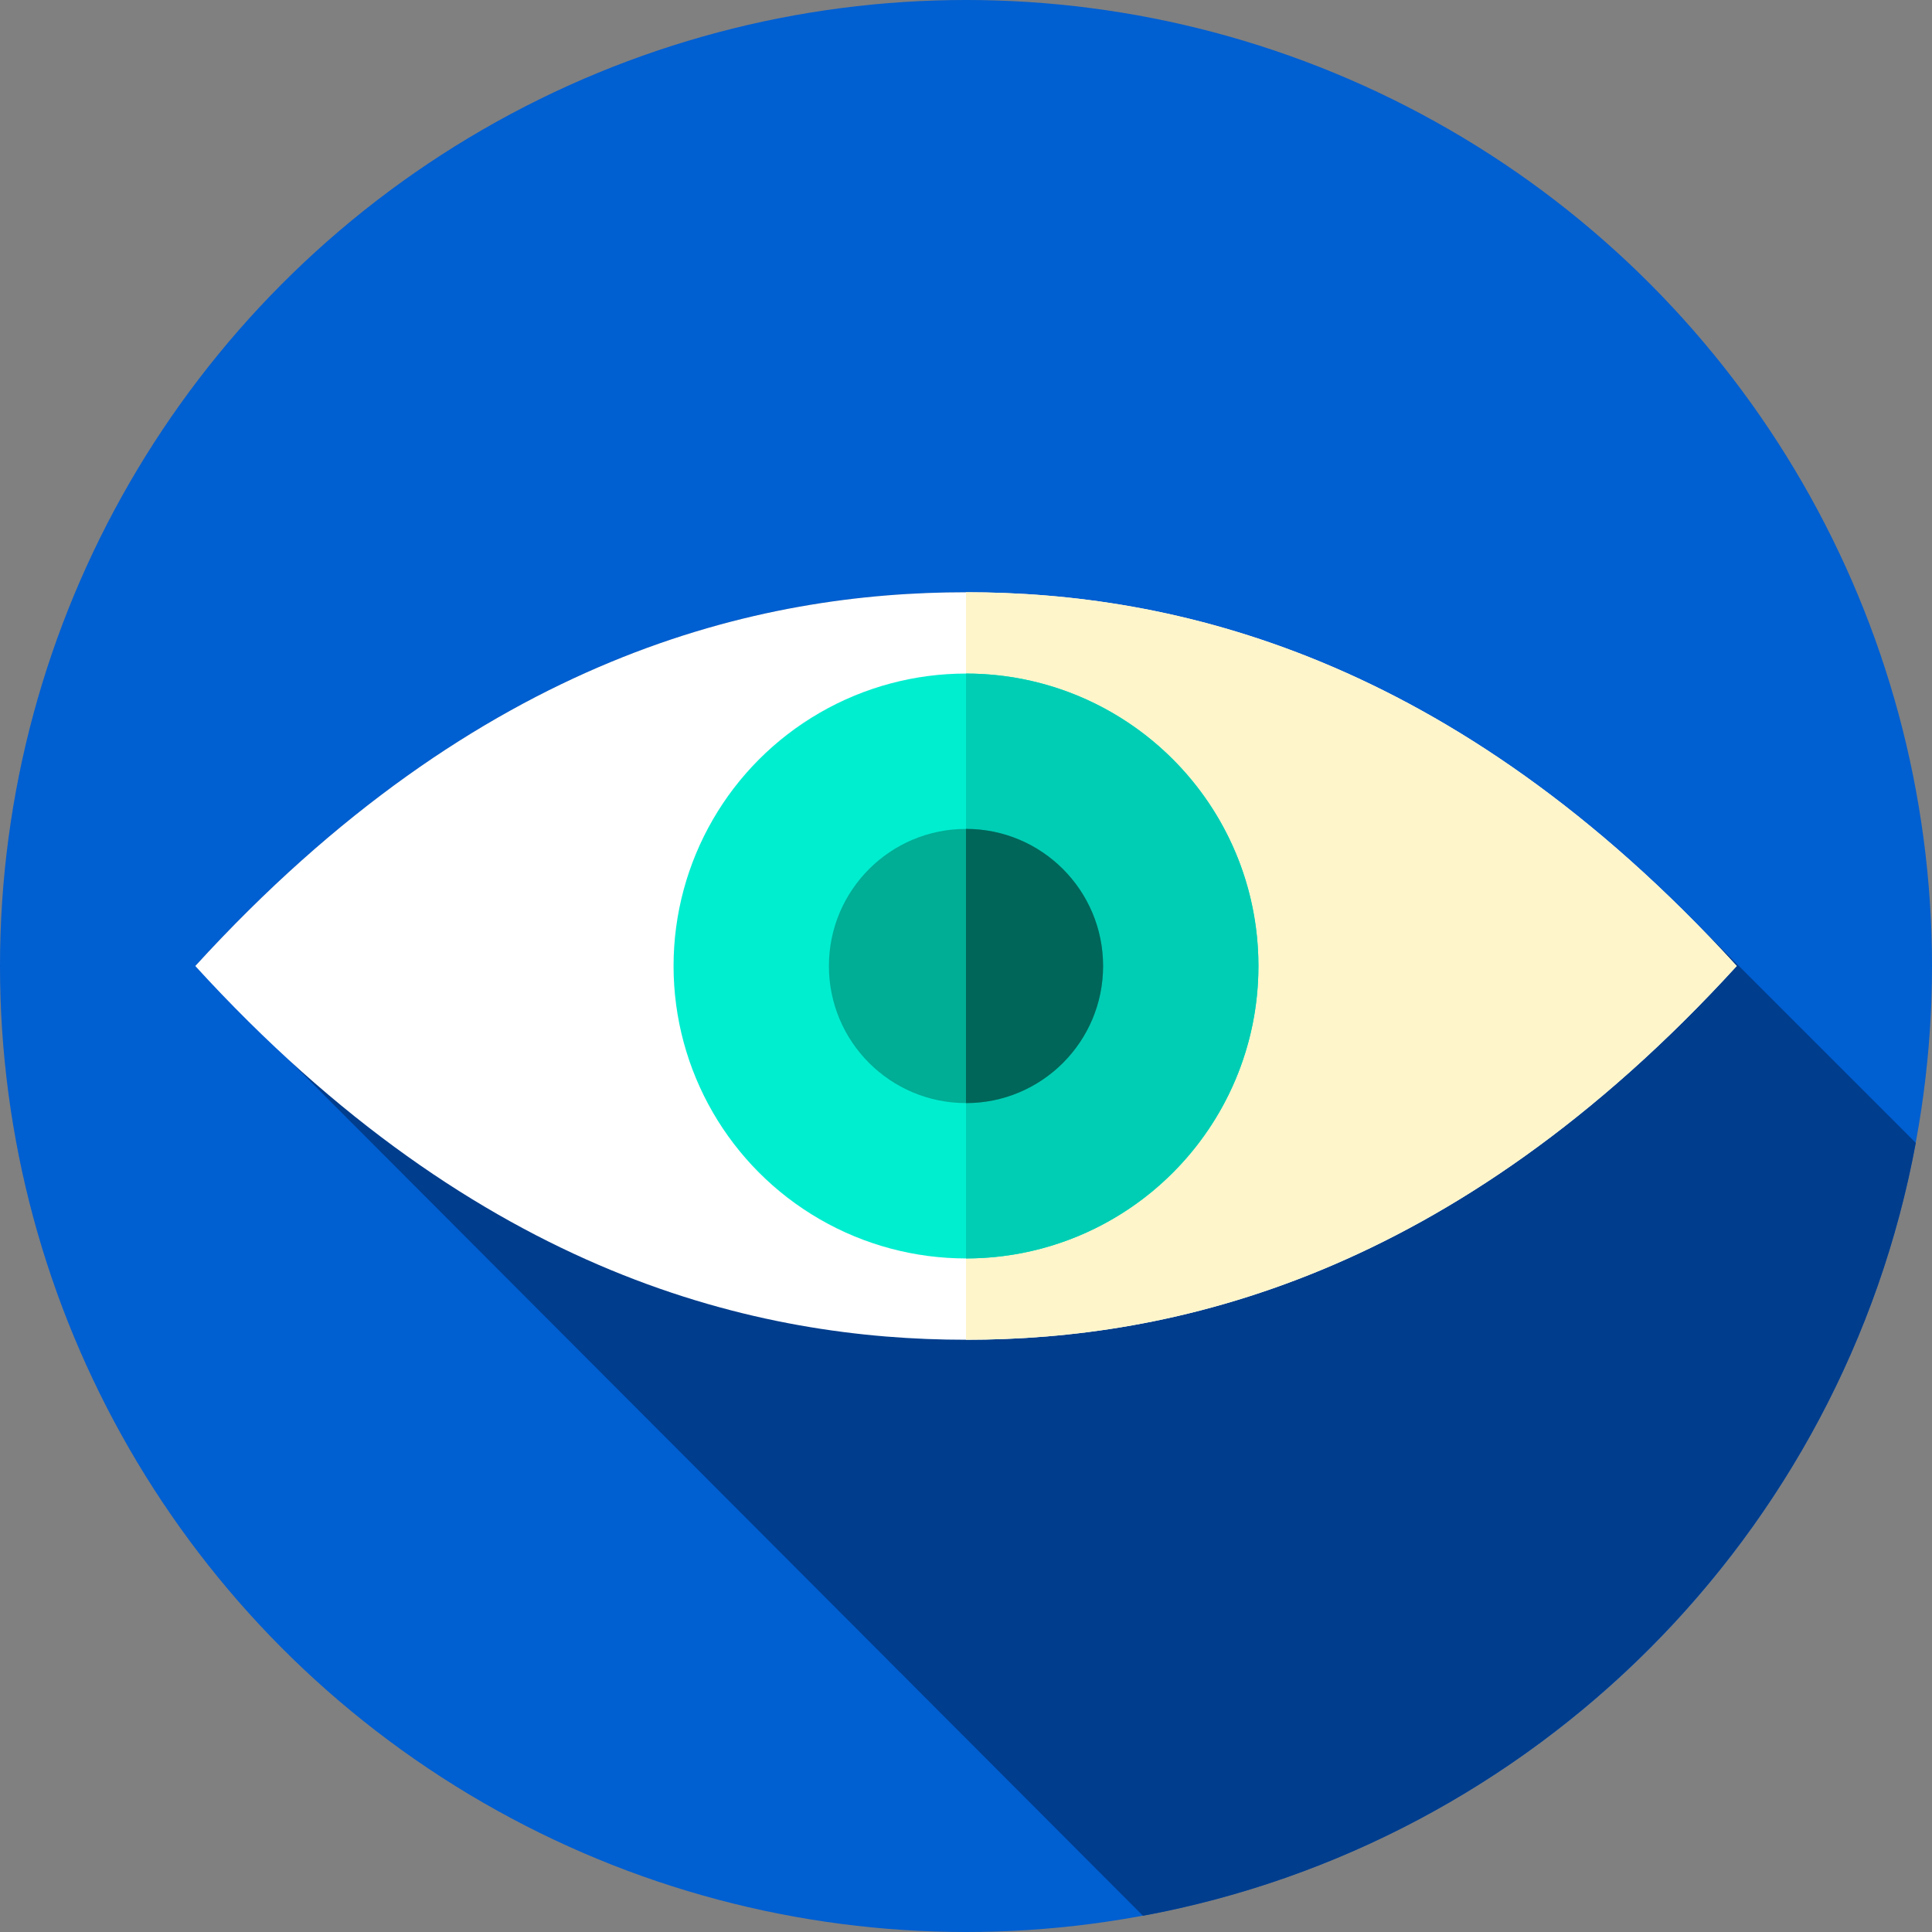 <?xml version="1.0" encoding="iso-8859-1"?>
<!-- Generator: Adobe Illustrator 19.0.0, SVG Export Plug-In . SVG Version: 6.00 Build 0)  -->
<svg version="1.1" id="Capa_1" xmlns="http://www.w3.org/2000/svg" xmlns:xlink="http://www.w3.org/1999/xlink" x="0px" y="0px"
	 viewBox="0 0 512 512" style="enable-background:new 0 0 512 512;" xml:space="preserve">
<rect x="0" y="0" width="512" height="512" fill="#808080" stroke="none"/>
<circle style="fill:#005FD1;" cx="256" cy="256" r="256"/>
<path style="fill:#003D8D;" d="M507.703,302.876l-57.626-57.626c-71.96-73.37-142.133-88.299-194.077-88.299
	c-54.39,0-128.765,16.362-204.249,99.049l251.147,251.699C406.684,488.482,488.494,406.666,507.703,302.876z"/>
<path style="fill:#FFFFFF;" d="M256,156.951c-54.39,0-128.764,16.363-204.249,99.049C127.235,338.687,201.61,355.049,256,355.049
	S384.764,338.686,460.249,256C384.764,173.313,310.39,156.951,256,156.951z"/>
<path style="fill:#FFF5CB;" d="M460.25,256c-75.49,82.69-149.86,99.05-204.25,99.05v-198.1C310.39,156.95,384.76,173.31,460.25,256z
	"/>
<circle style="fill:#00EED0;" cx="256" cy="256" r="77.5"/>
<path style="fill:#00CEB4;" d="M333.5,256c0,42.8-34.7,77.5-77.5,77.5v-155C298.8,178.5,333.5,213.2,333.5,256z"/>
<circle style="fill:#00AD95;" cx="256" cy="256" r="36.33"/>
<path style="fill:#006659;" d="M292.33,256c0,20.07-16.26,36.33-36.33,36.33v-72.66C276.07,219.67,292.33,235.93,292.33,256z"/>
<g>
</g>
<g>
</g>
<g>
</g>
<g>
</g>
<g>
</g>
<g>
</g>
<g>
</g>
<g>
</g>
<g>
</g>
<g>
</g>
<g>
</g>
<g>
</g>
<g>
</g>
<g>
</g>
<g>
</g>
</svg>
